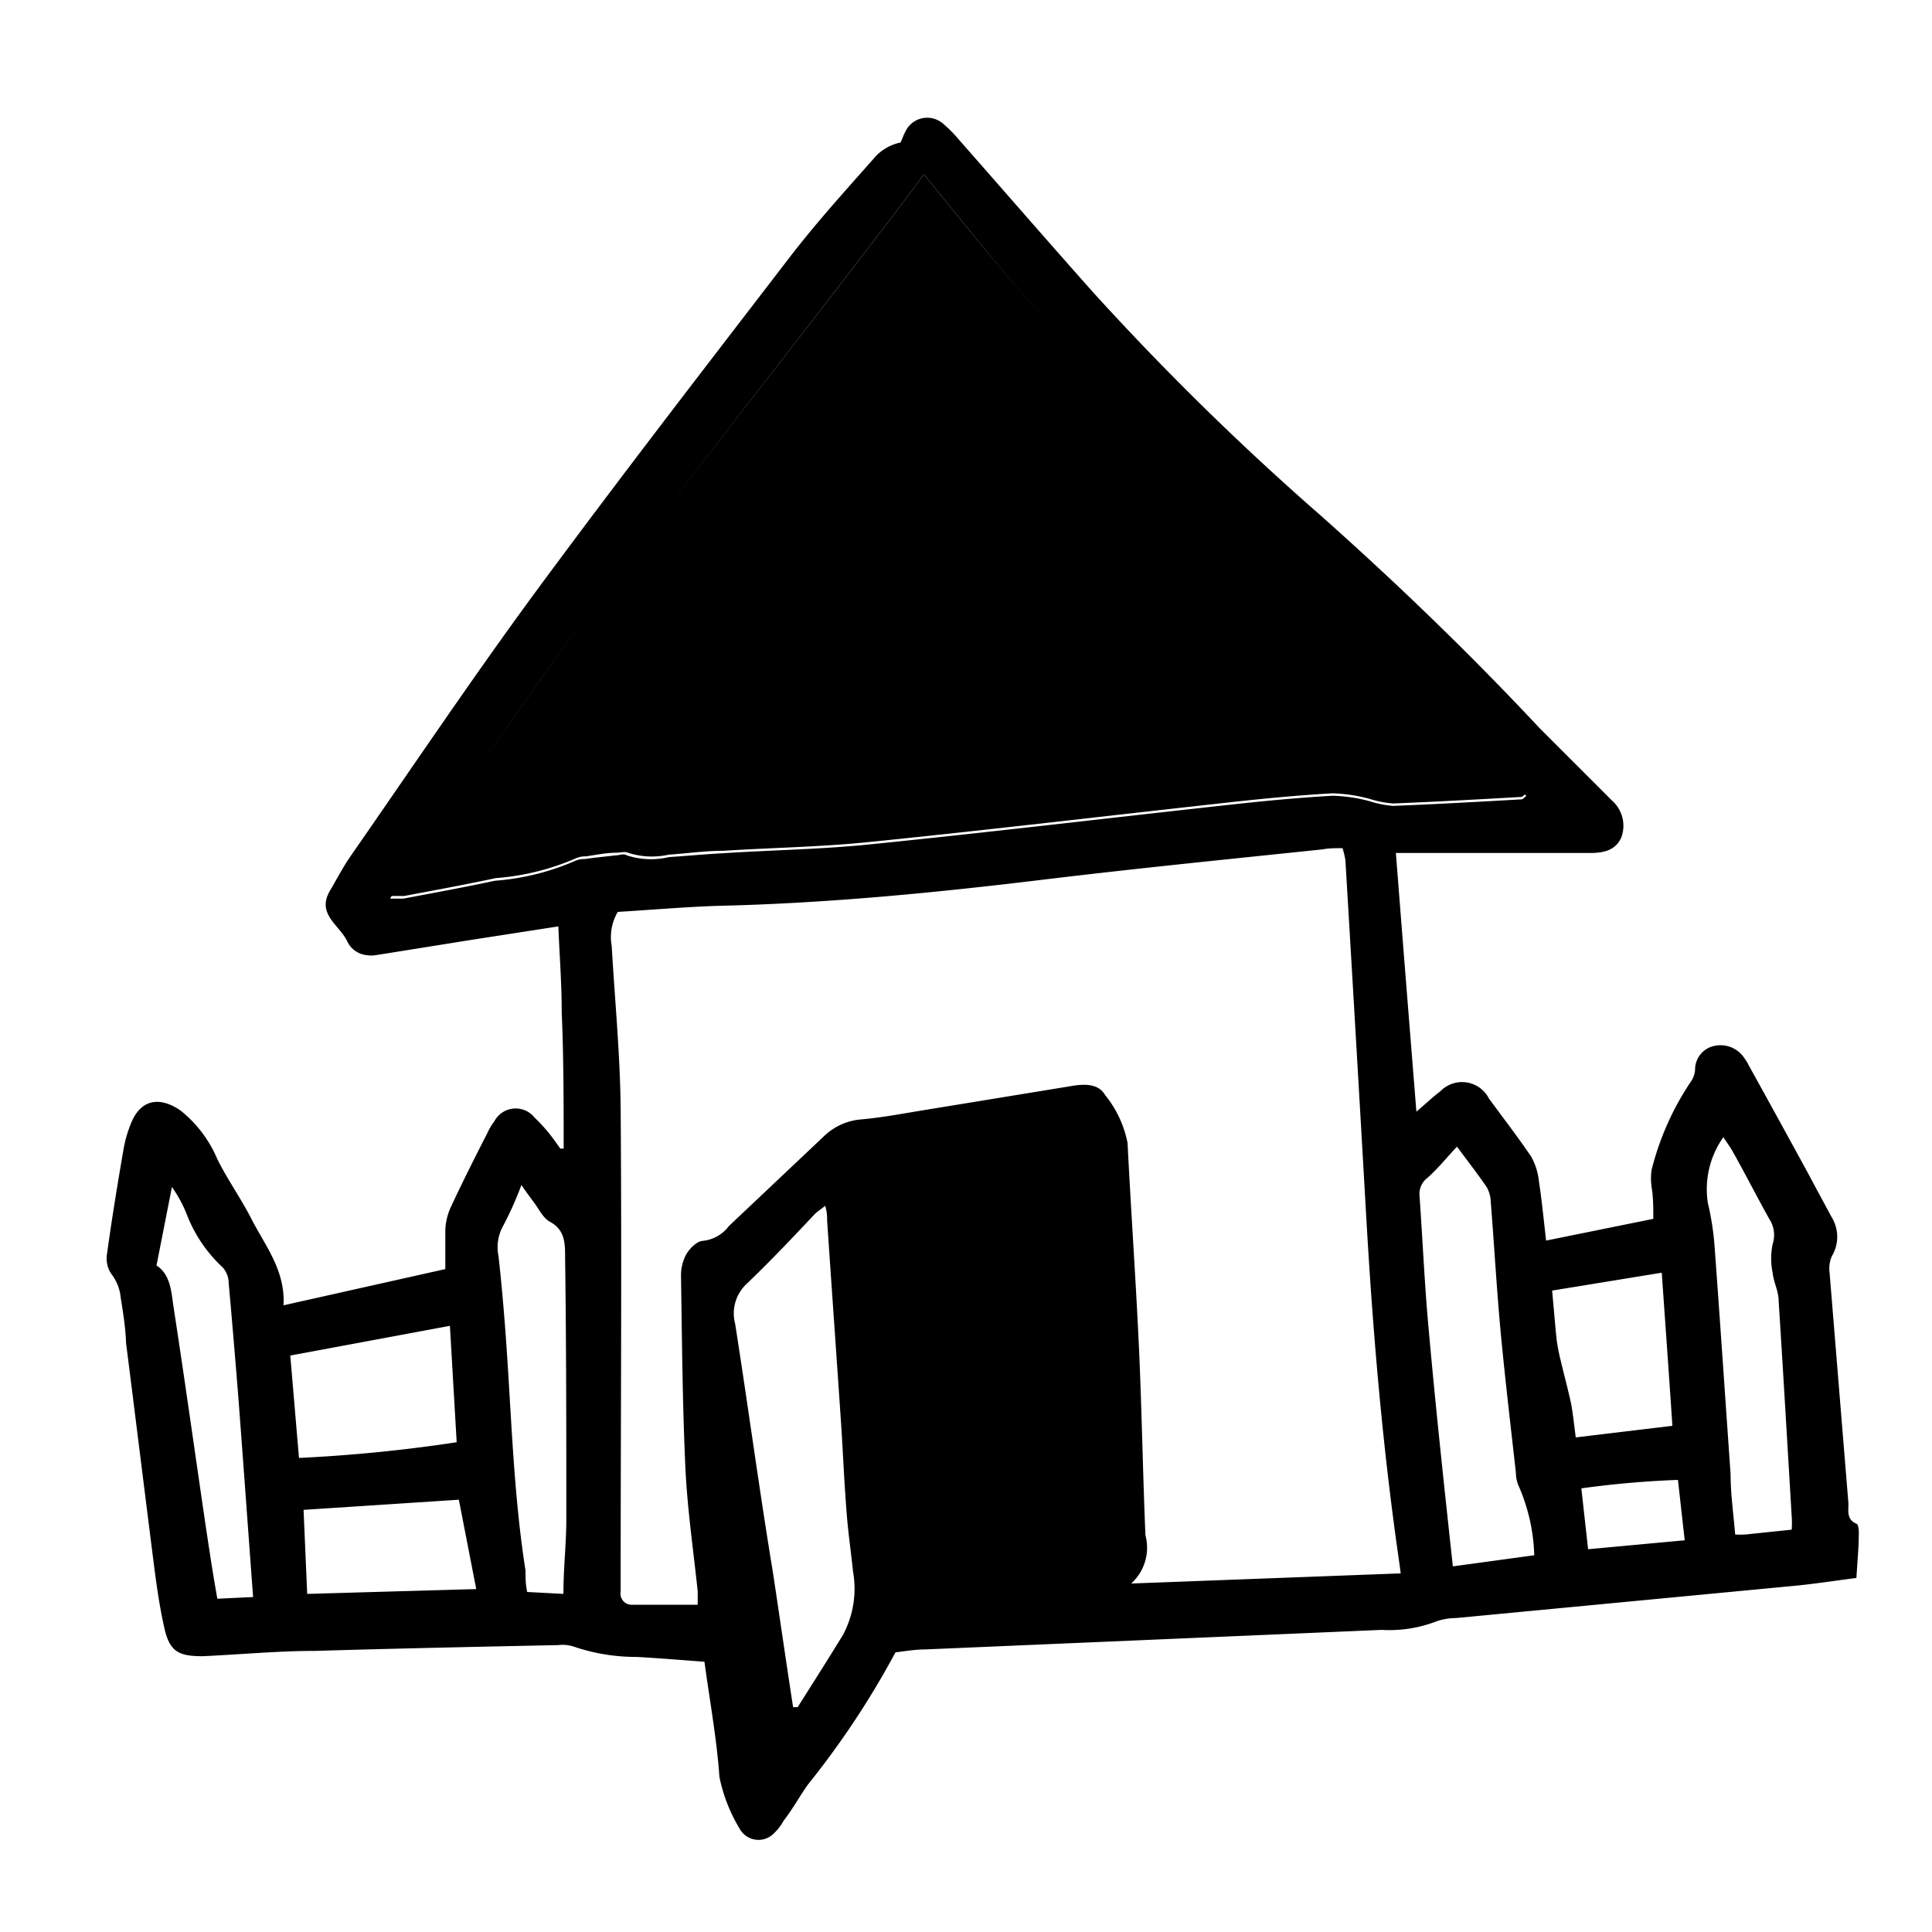 <svg width="80" height="80" fill="none" xmlns="http://www.w3.org/2000/svg"><path d="M11.74 54.05l6.7-1.5v-1.62a2.52 2.52 0 01.21-.91c.49-1.05 1-2.07 1.53-3.1.077-.174.175-.339.29-.49a1 1 0 011.66-.16c.213.204.413.421.6.65.17.21.32.43.47.64h.14c0-1.88 0-3.76-.08-5.63 0-1.18-.09-2.35-.14-3.57l-3.55.55-4 .64c-.13.02-.26.02-.39 0a1 1 0 01-.81-.59c-.33-.67-1.28-1.12-.7-2.09.27-.46.52-.94.82-1.38 2.53-3.64 5-7.32 7.62-10.89 3.47-4.71 7.05-9.34 10.63-14 1.11-1.44 2.34-2.79 3.55-4.16a2 2 0 011-.54c.07-.15.12-.3.19-.43a1 1 0 011.57-.35c.246.21.474.44.68.69 1.84 2.09 3.67 4.2 5.53 6.29 2.96 3.26 6.104 6.344 9.42 9.24 3.16 2.81 6.19 5.73 9.07 8.81l3 3a1.39 1.39 0 01.38 1.54c-.23.49-.66.64-1.36.63H57.8c.28 3.59.56 7.1.85 10.71.37-.31.67-.6 1-.85a1.25 1.25 0 012 .3c.58.8 1.19 1.58 1.75 2.41.174.308.283.648.32 1 .12.79.2 1.59.3 2.48l4.44-.9c0-.47 0-.89-.07-1.31a2.489 2.489 0 010-.72A11.59 11.59 0 0170 44.81a1 1 0 00.19-.5 1 1 0 01.79-1 1.18 1.18 0 011.26.52c.066.087.123.181.17.28.82 1.48 1.633 2.96 2.44 4.44.33.62.66 1.23 1 1.86a1.55 1.55 0 010 1.61 1.31 1.31 0 00-.09.69l.78 9.55c0 .3-.08.65.32.83.08 0 .11.23.11.35 0 .61-.06 1.22-.1 1.9-.87.11-1.69.24-2.51.32L60.29 67a2.52 2.52 0 00-.79.13 5.431 5.431 0 01-2.29.36l-18.91.81c-.4 0-.8.07-1.22.12a35.639 35.639 0 01-3.63 5.48c-.34.48-.62 1-1 1.49a2.23 2.23 0 01-.44.56.89.89 0 01-1.39-.24 6.709 6.709 0 01-.83-2.13c-.11-1.58-.4-3.14-.62-4.77-.95-.07-1.88-.15-2.81-.2a7.999 7.999 0 01-2.61-.43 1.46 1.46 0 00-.63-.06c-3.36.07-6.71.14-10.07.24-1.55 0-3.1.15-4.66.22-1 0-1.37-.19-1.59-1.19-.22-1-.33-1.85-.45-2.78-.38-3-.75-6-1.13-9C5.2 55 5.1 54.36 5 53.75a1.9 1.9 0 00-.39-1 1.14 1.14 0 01-.18-.82c.2-1.46.44-2.92.69-4.37a5.1 5.1 0 01.35-1.15c.41-.9 1.17-1 2-.43A5.11 5.11 0 019 48c.43.86 1 1.66 1.43 2.51.57 1.1 1.39 2.11 1.31 3.54zM38.26 7.22c-.49.65-.93 1.25-1.39 1.85C33 14.15 29 19.19 25.14 24.33c-2.92 3.92-5.65 8-8.46 12-.17.25-.31.52-.53.88h.55c1.27-.24 2.53-.47 3.79-.74a10.18 10.18 0 003.34-.83 1 1 0 01.39-.07c.42-.06.84-.1 1.26-.15.16 0 .35-.09.48 0a3.22 3.22 0 001.74.07c.75-.05 1.5-.12 2.25-.16 2-.13 4.08-.16 6.11-.37 4.94-.5 9.87-1.09 14.8-1.63 1.44-.16 2.89-.3 4.33-.38.507.015 1.01.089 1.5.22.324.106.66.173 1 .2 1.77-.07 3.54-.17 5.31-.27.06 0 .12-.08.2-.14l-.5-.56a140.454 140.454 0 00-10.28-10A107.062 107.062 0 0140.19 9.6l-1.93-2.38zM58 65.15c-.08-.62-.16-1.14-.23-1.67-.59-4.36-.95-8.75-1.2-13.15-.28-4.9-.567-9.803-.86-14.71a3.215 3.215 0 00-.12-.5c-.3 0-.56 0-.82.05-3.82.4-7.64.78-11.45 1.24-4.53.55-9.08 1-13.64 1.1-1.39.05-2.78.17-4.1.25a2.06 2.06 0 00-.25 1.42c.13 2.25.35 4.5.37 6.75.05 6.53 0 13 0 19.58v.4a.46.46 0 00.46.54h2.73v-.56c-.18-1.71-.43-3.41-.51-5.12-.12-2.63-.14-5.26-.18-7.89a1.84 1.84 0 01.21-.93c.14-.25.45-.56.7-.57a1.54 1.54 0 001.07-.61L34.17 47a2.5 2.5 0 011.52-.65c.88-.08 1.75-.25 2.62-.39l6.12-1c.5-.08 1.06-.08 1.32.37a4.51 4.51 0 01.94 2c.14 2.81.34 5.62.47 8.43.12 2.61.16 5.21.27 7.81a2 2 0 01-.59 2L58 65.15zm-25.16 5.54h.19c.63-1 1.27-2 1.88-3a4.06 4.06 0 00.41-2.63c-.08-.79-.2-1.59-.26-2.39-.1-1.23-.15-2.46-.23-3.69-.19-2.81-.39-5.62-.58-8.43 0-.17 0-.35-.08-.62-.2.16-.33.24-.43.34-.94 1-1.84 1.95-2.81 2.88a1.67 1.67 0 00-.49 1.66c.54 3.44 1 6.88 1.57 10.33.28 1.86.55 3.73.83 5.55zm27.49-23.21c-.45.48-.8.92-1.22 1.29a.83.83 0 00-.33.75c.13 1.85.21 3.7.38 5.54.29 3.24.64 6.49 1 9.8l3.37-.46a7.689 7.689 0 00-.65-2.88 1.37 1.37 0 01-.11-.54c-.21-1.87-.43-3.73-.61-5.6-.18-1.87-.28-3.74-.43-5.6a1.35 1.35 0 00-.16-.61c-.38-.56-.79-1.08-1.24-1.69zm13.86 15.86a3.995 3.995 0 000-.56c-.18-3-.35-5.94-.54-8.91 0-.4-.21-.78-.25-1.17a2.93 2.93 0 010-1.18 1.21 1.21 0 00-.14-1.05c-.52-.93-1-1.88-1.53-2.82-.1-.17-.22-.34-.37-.56a3.72 3.72 0 00-.64 2.73 11.3 11.3 0 01.28 1.83c.23 3.13.44 6.26.66 9.39 0 .82.12 1.65.19 2.5.143.009.287.009.43 0l1.91-.2zM23.33 66c0-1.09.12-2.08.12-3.06 0-3.62 0-7.24-.05-10.86 0-.59 0-1.15-.63-1.49-.28-.15-.45-.52-.66-.8-.21-.28-.31-.42-.52-.72a14.28 14.28 0 01-.76 1.7 1.8 1.8 0 00-.19 1.23c.1.88.18 1.76.25 2.64.28 3.47.33 6.95.87 10.39 0 .28 0 .57.07.89l1.5.08zm-12.85.13c-.2-2.71-.39-5.35-.59-8-.13-1.66-.27-3.32-.42-5a1 1 0 00-.24-.64 5.89 5.89 0 01-1.51-2.24 5.51 5.51 0 00-.6-1.1l-.64 3.25c.57.37.61 1.05.7 1.68C7.63 57 8.05 60 8.49 63c.15 1 .31 2.09.51 3.2l1.48-.07zm1.54-10l.36 4.24a63.582 63.582 0 006.53-.65l-.28-4.82-6.61 1.23zm53.23 3.39l4-.48c-.14-2.12-.29-4.18-.44-6.34l-4.54.74c.07.74.12 1.4.19 2.06.042.29.099.576.17.86.14.59.3 1.18.43 1.78.08.45.12.86.19 1.39v-.01zm-52.68 3l.15 3.48 7-.2-.72-3.7-6.43.42zm57.19 1.26l-.28-2.5a39.449 39.449 0 00-4 .35l.28 2.52 4-.37z" fill="#000"/><path d="M38.26 7.22l1.93 2.38a107.066 107.066 0 0012.22 12.7 140.454 140.454 0 0110.28 10l.5.56c-.08.06-.14.13-.2.14-1.77.1-3.54.2-5.31.27a4.35 4.35 0 01-1-.2 6.551 6.551 0 00-1.5-.22c-1.44.08-2.89.22-4.33.38-4.93.54-9.86 1.13-14.8 1.63-2 .21-4.08.24-6.11.37-.75 0-1.5.11-2.25.16a3.22 3.22 0 01-1.69-.08c-.13-.06-.32 0-.48 0-.42 0-.84.09-1.26.15a1 1 0 00-.39.07 10.18 10.18 0 01-3.34.83c-1.26.27-2.52.5-3.79.74h-.55c.22-.36.36-.63.53-.88 2.81-4 5.54-8 8.46-12C29 19.19 33 14.15 36.87 9.07c.46-.6.9-1.2 1.39-1.85z" fill="#000"/></svg>